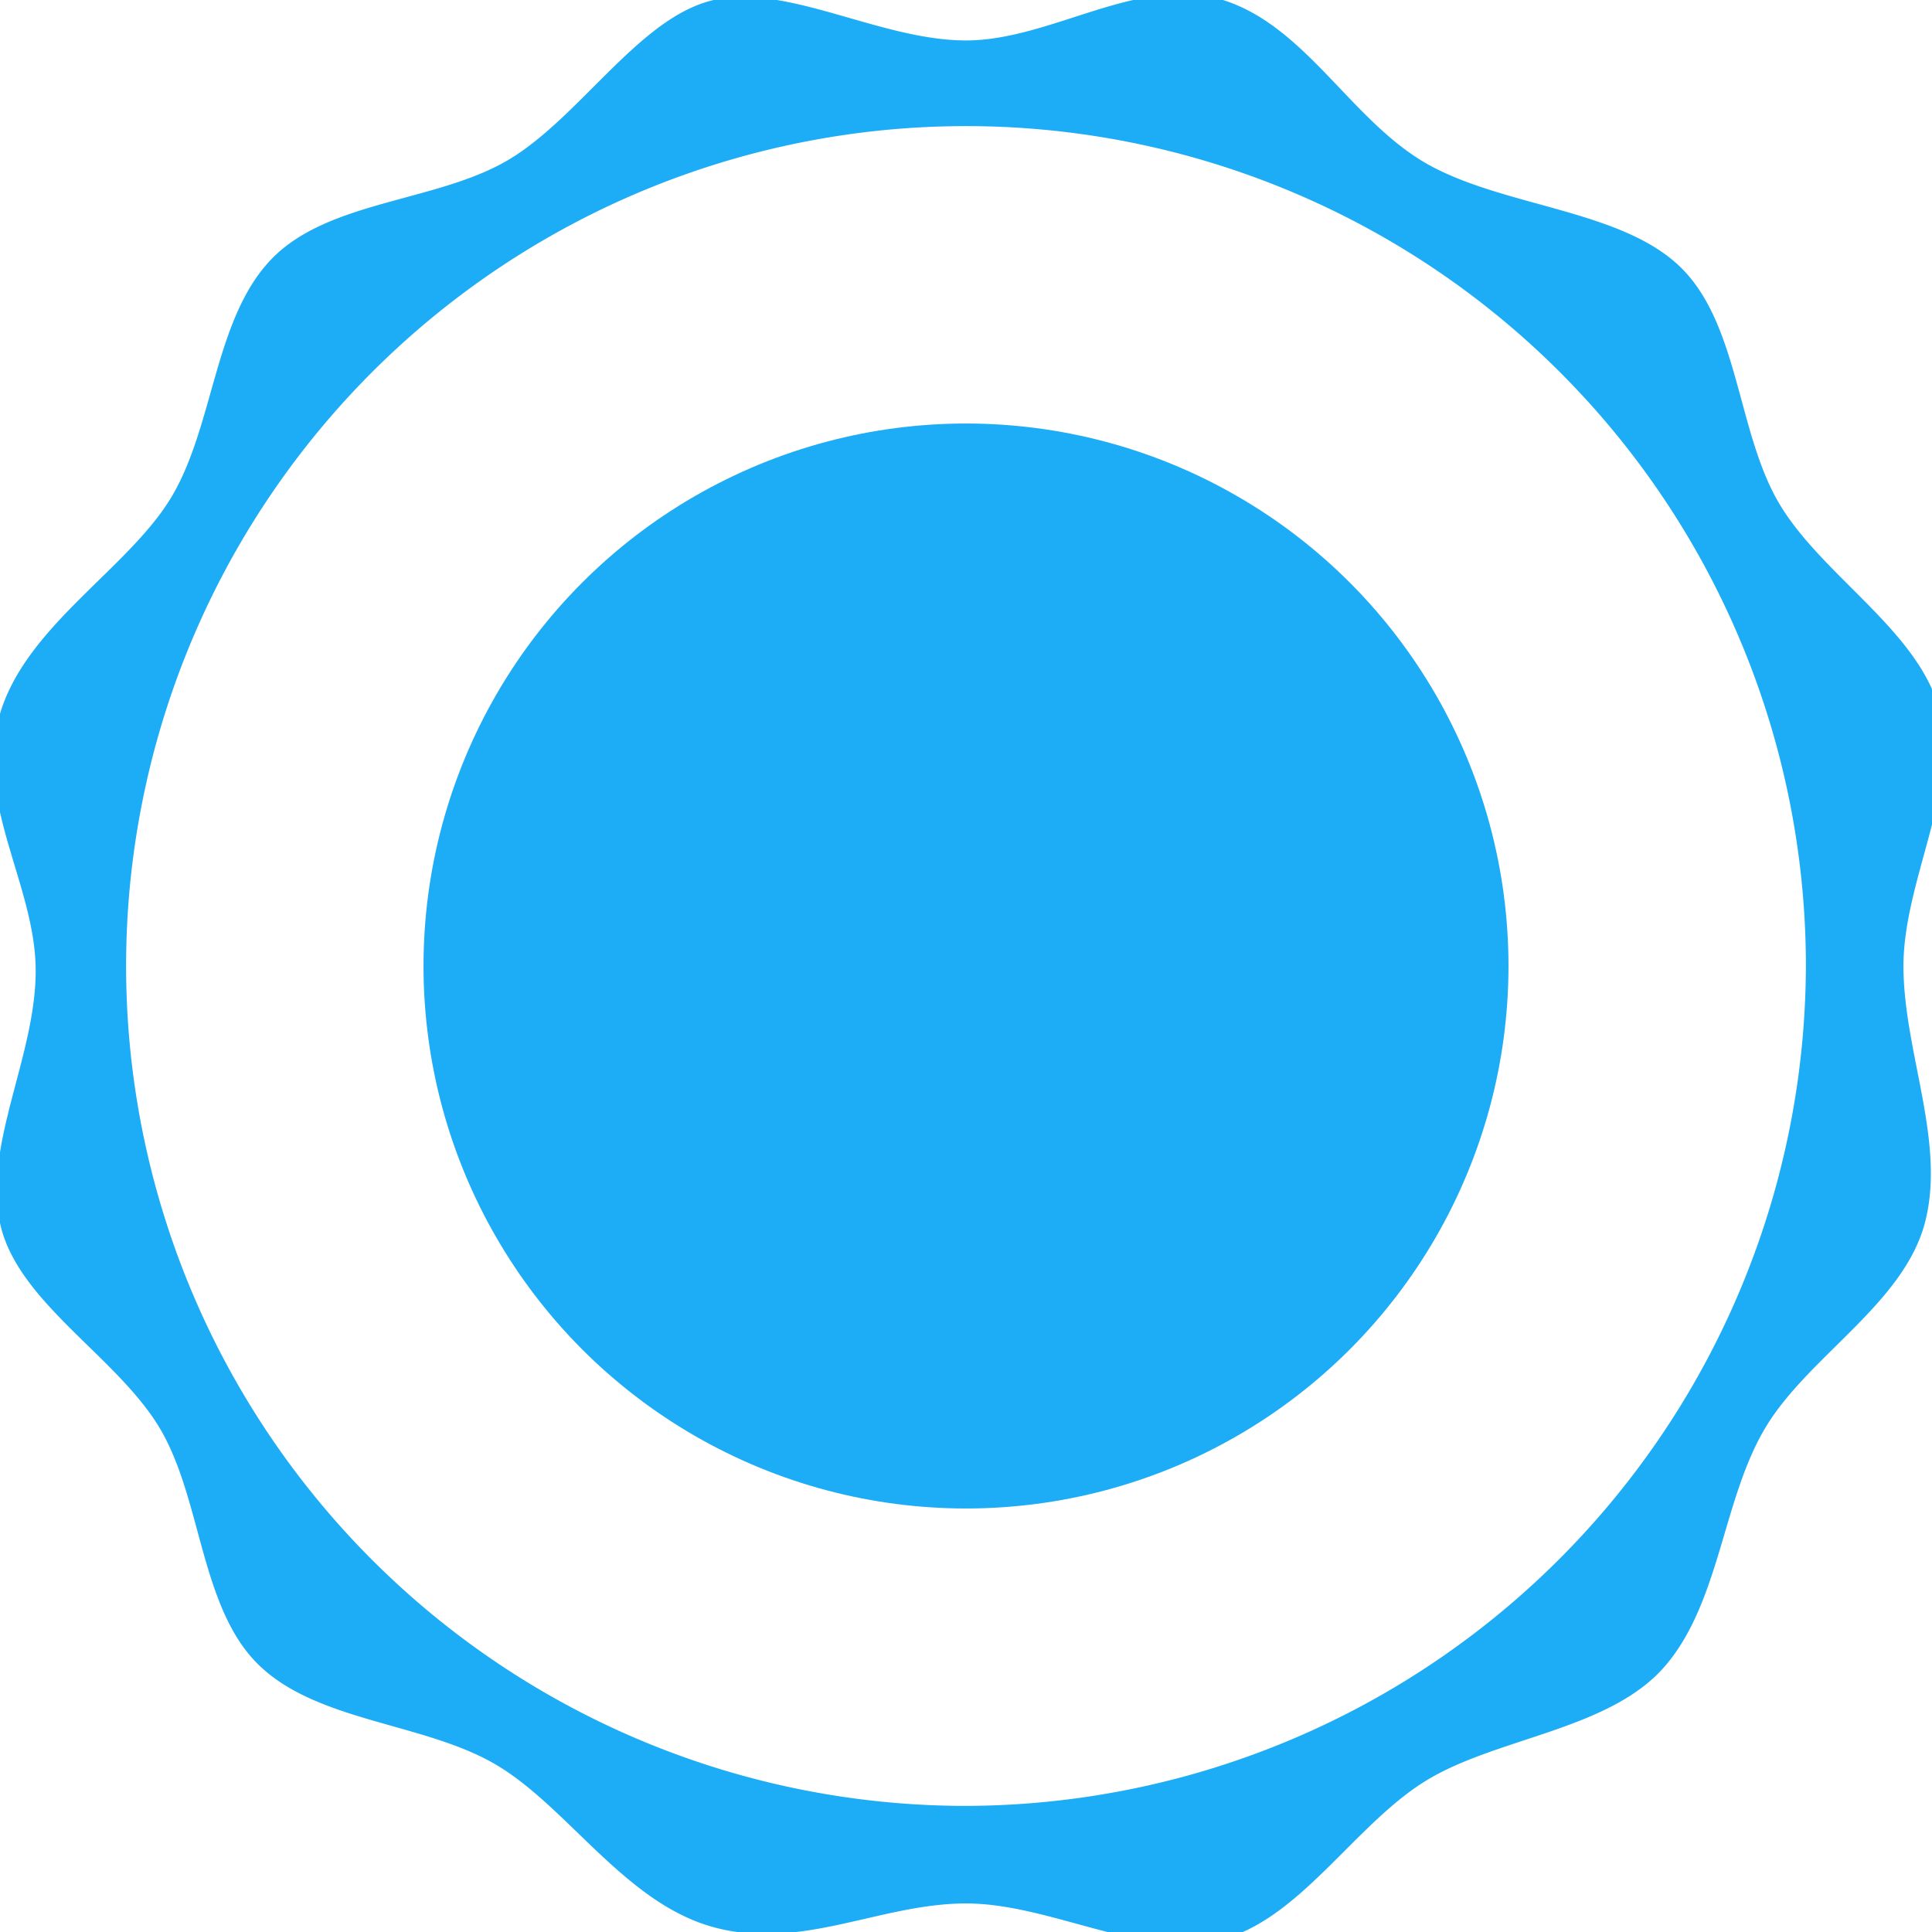 <svg xmlns="http://www.w3.org/2000/svg" viewBox="0 0 8.12 8.12"><defs><style>.cls-1{fill:#1dacf6;}</style></defs><title>list-image2</title><g id="Capa_2" data-name="Capa 2"><g id="Layer_1" data-name="Layer 1"><path class="cls-1" d="M8,4.06c0-.36.24-.75.15-1.08s-.49-.56-.67-.86-.17-.76-.42-1S6.32.87,6,.69,5.49.11,5.14,0,4.42.17,4.06.17h0C3.7.17,3.31-.07,3,0s-.56.49-.86.67-.76.17-1,.42-.24.7-.42,1S.11,2.63,0,3s.15.72.15,1.08S-.07,4.81,0,5.14s.49.56.67.86.17.76.42,1,.7.24,1,.42S2.63,8,3,8.1,3.7,8,4.06,8h0c.36,0,.75.24,1.08.15s.56-.49.86-.67S6.77,7.27,7,7s.24-.7.42-1,.58-.52.67-.86S8,4.42,8,4.06ZM4.06,7.59A3.53,3.53,0,1,1,7.59,4.06,3.54,3.54,0,0,1,4.06,7.59Z"/><circle class="cls-1" cx="4.06" cy="4.06" r="2.28"/></g></g></svg>